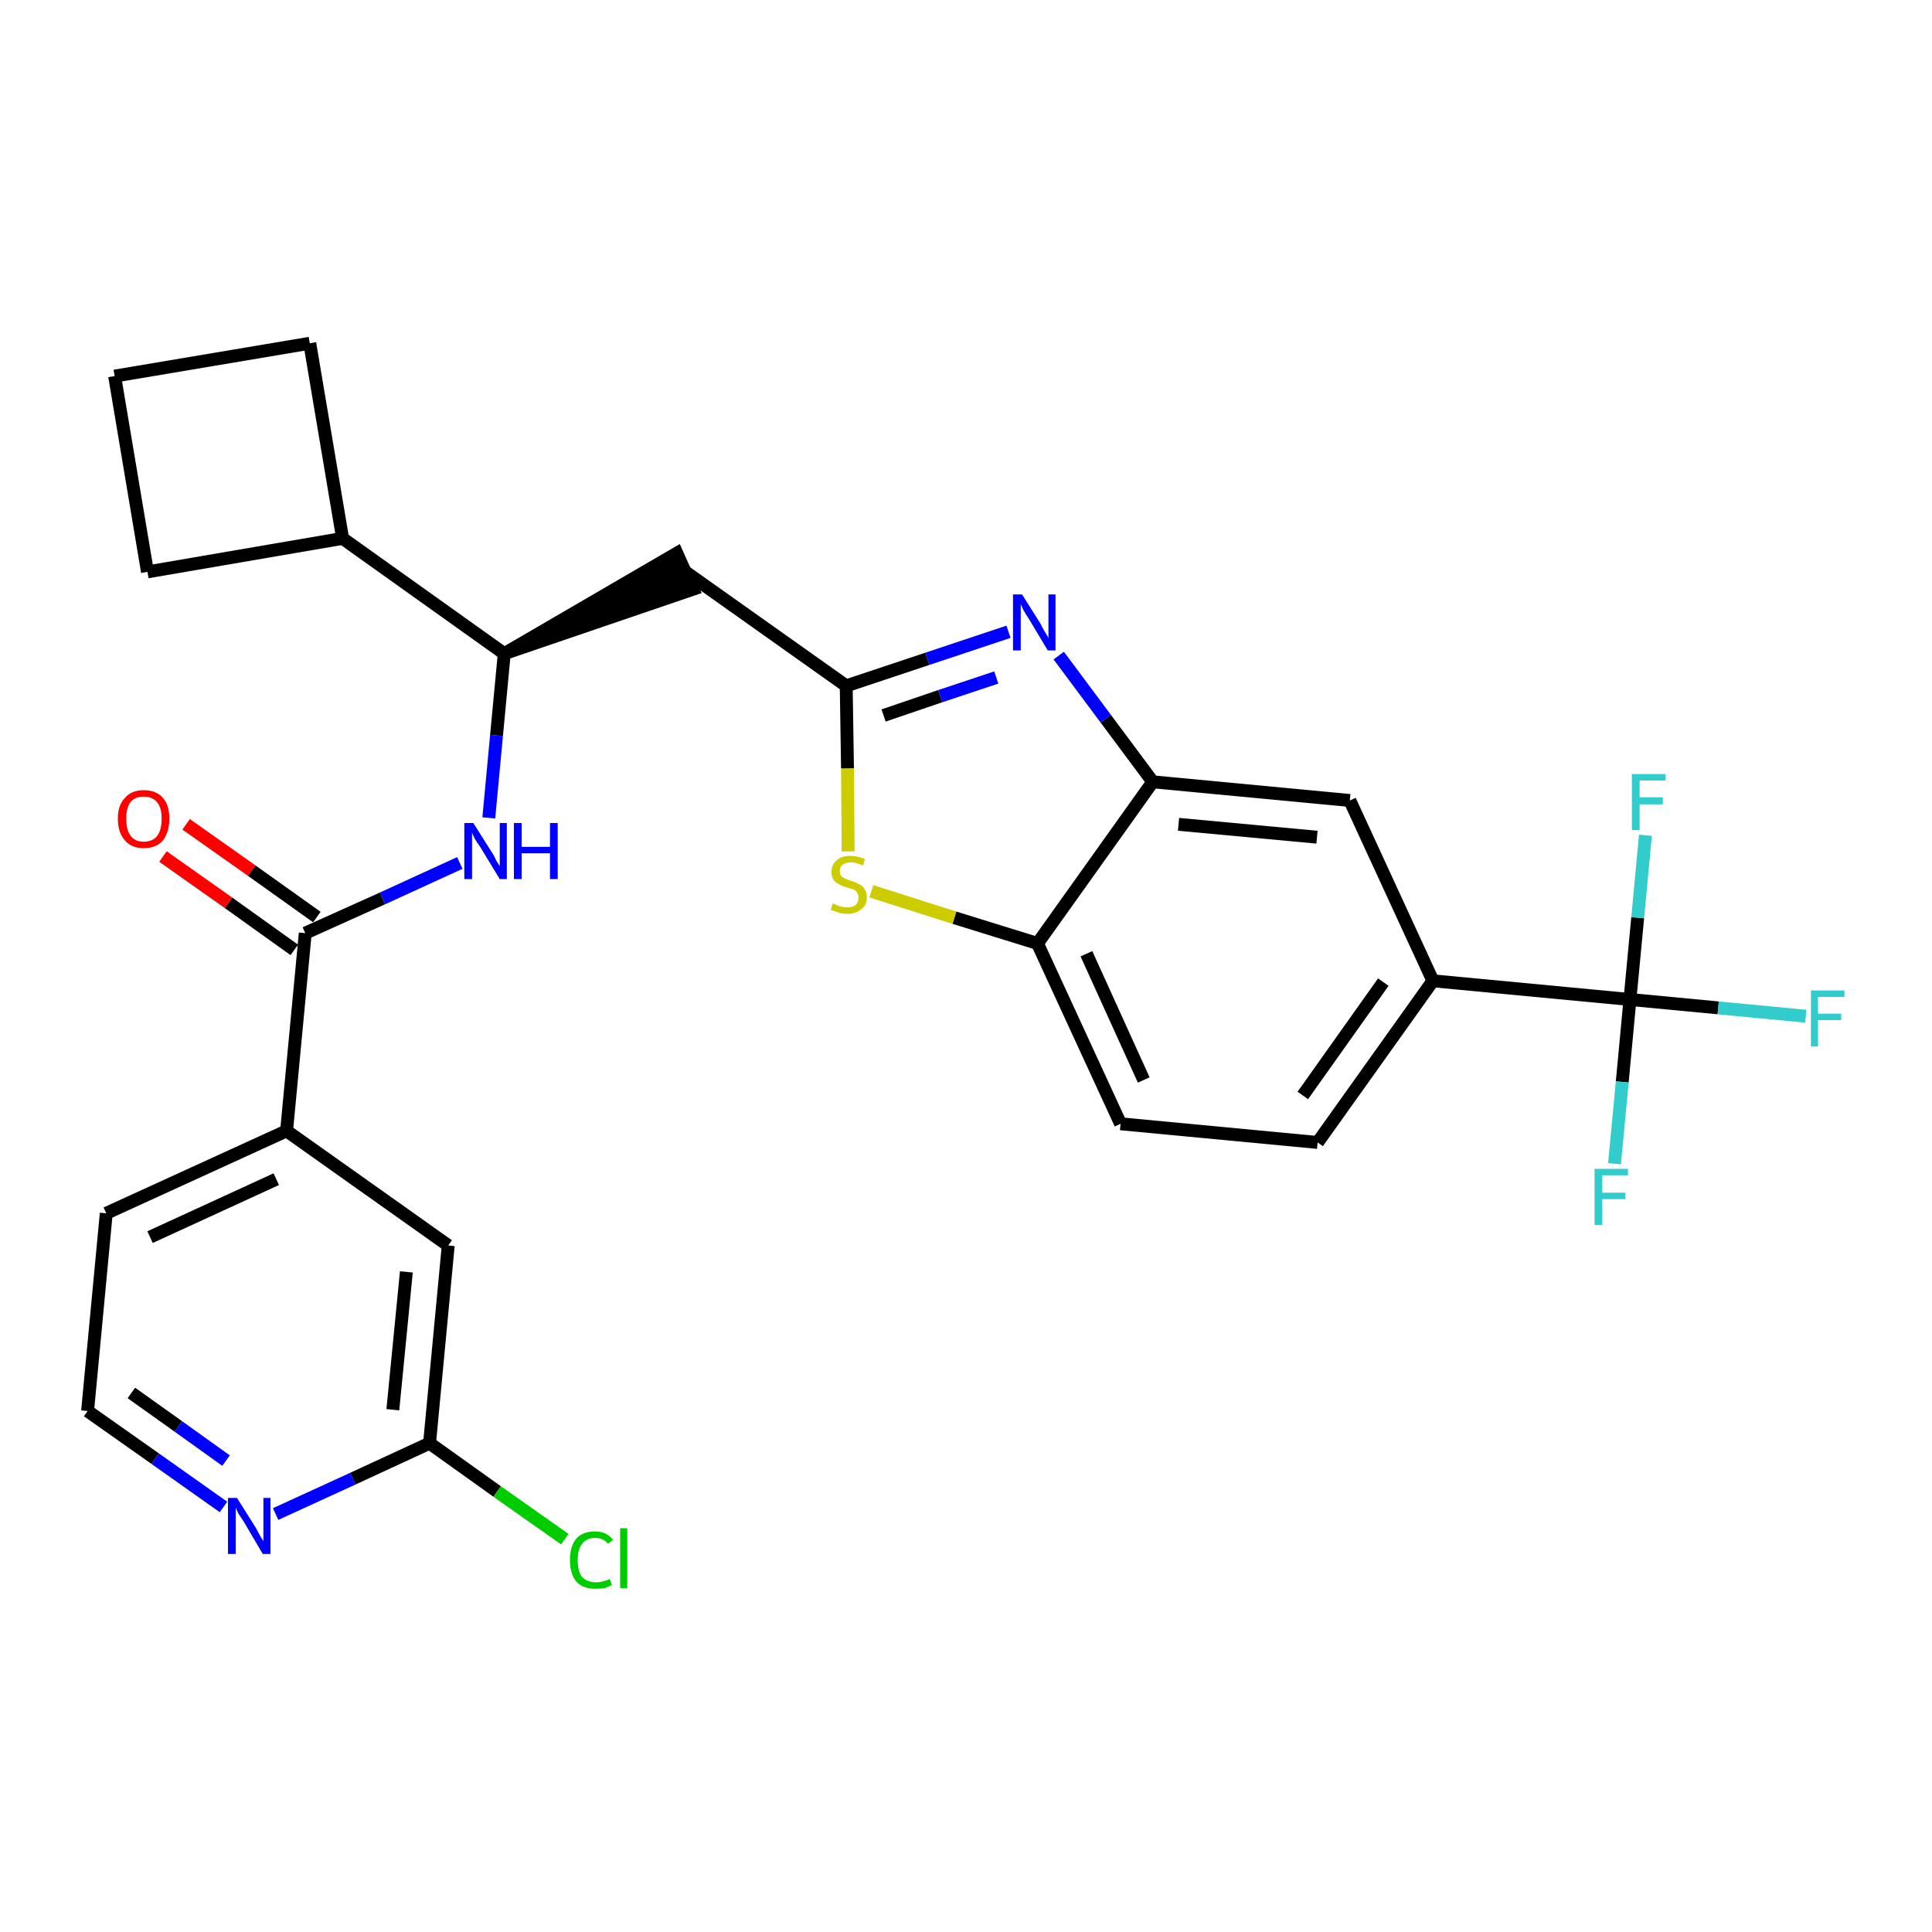 <?xml version='1.0' encoding='iso-8859-1'?>
<svg version='1.1' baseProfile='full'
              xmlns='http://www.w3.org/2000/svg'
                      xmlns:rdkit='http://www.rdkit.org/xml'
                      xmlns:xlink='http://www.w3.org/1999/xlink'
                  xml:space='preserve'
width='300px' height='300px' viewBox='0 0 300 300'>
<!-- END OF HEADER -->
<path class='bond-0 atom-0 atom-1' d='M 25.3,133.0 L 35.5,140.2' style='fill:none;fill-rule:evenodd;stroke:#FF0000;stroke-width:2.0px;stroke-linecap:butt;stroke-linejoin:miter;stroke-opacity:1' />
<path class='bond-0 atom-0 atom-1' d='M 35.5,140.2 L 45.7,147.5' style='fill:none;fill-rule:evenodd;stroke:#000000;stroke-width:2.0px;stroke-linecap:butt;stroke-linejoin:miter;stroke-opacity:1' />
<path class='bond-0 atom-0 atom-1' d='M 28.9,128.0 L 39.1,135.2' style='fill:none;fill-rule:evenodd;stroke:#FF0000;stroke-width:2.0px;stroke-linecap:butt;stroke-linejoin:miter;stroke-opacity:1' />
<path class='bond-0 atom-0 atom-1' d='M 39.1,135.2 L 49.2,142.4' style='fill:none;fill-rule:evenodd;stroke:#000000;stroke-width:2.0px;stroke-linecap:butt;stroke-linejoin:miter;stroke-opacity:1' />
<path class='bond-1 atom-1 atom-2' d='M 47.4,144.9 L 59.4,139.5' style='fill:none;fill-rule:evenodd;stroke:#000000;stroke-width:2.0px;stroke-linecap:butt;stroke-linejoin:miter;stroke-opacity:1' />
<path class='bond-1 atom-1 atom-2' d='M 59.4,139.5 L 71.4,134.0' style='fill:none;fill-rule:evenodd;stroke:#0000FF;stroke-width:2.0px;stroke-linecap:butt;stroke-linejoin:miter;stroke-opacity:1' />
<path class='bond-21 atom-1 atom-22' d='M 47.4,144.9 L 44.5,175.6' style='fill:none;fill-rule:evenodd;stroke:#000000;stroke-width:2.0px;stroke-linecap:butt;stroke-linejoin:miter;stroke-opacity:1' />
<path class='bond-2 atom-2 atom-3' d='M 75.9,127.0 L 77.1,114.2' style='fill:none;fill-rule:evenodd;stroke:#0000FF;stroke-width:2.0px;stroke-linecap:butt;stroke-linejoin:miter;stroke-opacity:1' />
<path class='bond-2 atom-2 atom-3' d='M 77.1,114.2 L 78.3,101.5' style='fill:none;fill-rule:evenodd;stroke:#000000;stroke-width:2.0px;stroke-linecap:butt;stroke-linejoin:miter;stroke-opacity:1' />
<path class='bond-3 atom-3 atom-4' d='M 78.3,101.5 L 107.6,91.5 L 105.1,85.9 Z' style='fill:#000000;fill-rule:evenodd;fill-opacity:1;stroke:#000000;stroke-width:2.0px;stroke-linecap:butt;stroke-linejoin:miter;stroke-opacity:1;' />
<path class='bond-17 atom-3 atom-18' d='M 78.3,101.5 L 53.2,83.6' style='fill:none;fill-rule:evenodd;stroke:#000000;stroke-width:2.0px;stroke-linecap:butt;stroke-linejoin:miter;stroke-opacity:1' />
<path class='bond-4 atom-4 atom-5' d='M 106.3,88.7 L 131.4,106.5' style='fill:none;fill-rule:evenodd;stroke:#000000;stroke-width:2.0px;stroke-linecap:butt;stroke-linejoin:miter;stroke-opacity:1' />
<path class='bond-5 atom-5 atom-6' d='M 131.4,106.5 L 144.0,102.3' style='fill:none;fill-rule:evenodd;stroke:#000000;stroke-width:2.0px;stroke-linecap:butt;stroke-linejoin:miter;stroke-opacity:1' />
<path class='bond-5 atom-5 atom-6' d='M 144.0,102.3 L 156.6,98.1' style='fill:none;fill-rule:evenodd;stroke:#0000FF;stroke-width:2.0px;stroke-linecap:butt;stroke-linejoin:miter;stroke-opacity:1' />
<path class='bond-5 atom-5 atom-6' d='M 137.2,111.1 L 146.0,108.1' style='fill:none;fill-rule:evenodd;stroke:#000000;stroke-width:2.0px;stroke-linecap:butt;stroke-linejoin:miter;stroke-opacity:1' />
<path class='bond-5 atom-5 atom-6' d='M 146.0,108.1 L 154.7,105.2' style='fill:none;fill-rule:evenodd;stroke:#0000FF;stroke-width:2.0px;stroke-linecap:butt;stroke-linejoin:miter;stroke-opacity:1' />
<path class='bond-28 atom-17 atom-5' d='M 131.7,132.2 L 131.6,119.3' style='fill:none;fill-rule:evenodd;stroke:#CCCC00;stroke-width:2.0px;stroke-linecap:butt;stroke-linejoin:miter;stroke-opacity:1' />
<path class='bond-28 atom-17 atom-5' d='M 131.6,119.3 L 131.4,106.5' style='fill:none;fill-rule:evenodd;stroke:#000000;stroke-width:2.0px;stroke-linecap:butt;stroke-linejoin:miter;stroke-opacity:1' />
<path class='bond-6 atom-6 atom-7' d='M 164.4,101.8 L 171.7,111.6' style='fill:none;fill-rule:evenodd;stroke:#0000FF;stroke-width:2.0px;stroke-linecap:butt;stroke-linejoin:miter;stroke-opacity:1' />
<path class='bond-6 atom-6 atom-7' d='M 171.7,111.6 L 179.0,121.4' style='fill:none;fill-rule:evenodd;stroke:#000000;stroke-width:2.0px;stroke-linecap:butt;stroke-linejoin:miter;stroke-opacity:1' />
<path class='bond-7 atom-7 atom-8' d='M 179.0,121.4 L 209.6,124.3' style='fill:none;fill-rule:evenodd;stroke:#000000;stroke-width:2.0px;stroke-linecap:butt;stroke-linejoin:miter;stroke-opacity:1' />
<path class='bond-7 atom-7 atom-8' d='M 183.0,128.0 L 204.5,130.0' style='fill:none;fill-rule:evenodd;stroke:#000000;stroke-width:2.0px;stroke-linecap:butt;stroke-linejoin:miter;stroke-opacity:1' />
<path class='bond-31 atom-16 atom-7' d='M 161.1,146.5 L 179.0,121.4' style='fill:none;fill-rule:evenodd;stroke:#000000;stroke-width:2.0px;stroke-linecap:butt;stroke-linejoin:miter;stroke-opacity:1' />
<path class='bond-8 atom-8 atom-9' d='M 209.6,124.3 L 222.5,152.3' style='fill:none;fill-rule:evenodd;stroke:#000000;stroke-width:2.0px;stroke-linecap:butt;stroke-linejoin:miter;stroke-opacity:1' />
<path class='bond-9 atom-9 atom-10' d='M 222.5,152.3 L 253.1,155.2' style='fill:none;fill-rule:evenodd;stroke:#000000;stroke-width:2.0px;stroke-linecap:butt;stroke-linejoin:miter;stroke-opacity:1' />
<path class='bond-13 atom-9 atom-14' d='M 222.5,152.3 L 204.6,177.4' style='fill:none;fill-rule:evenodd;stroke:#000000;stroke-width:2.0px;stroke-linecap:butt;stroke-linejoin:miter;stroke-opacity:1' />
<path class='bond-13 atom-9 atom-14' d='M 214.8,152.5 L 202.3,170.1' style='fill:none;fill-rule:evenodd;stroke:#000000;stroke-width:2.0px;stroke-linecap:butt;stroke-linejoin:miter;stroke-opacity:1' />
<path class='bond-10 atom-10 atom-11' d='M 253.1,155.2 L 266.8,156.5' style='fill:none;fill-rule:evenodd;stroke:#000000;stroke-width:2.0px;stroke-linecap:butt;stroke-linejoin:miter;stroke-opacity:1' />
<path class='bond-10 atom-10 atom-11' d='M 266.8,156.5 L 280.4,157.8' style='fill:none;fill-rule:evenodd;stroke:#33CCCC;stroke-width:2.0px;stroke-linecap:butt;stroke-linejoin:miter;stroke-opacity:1' />
<path class='bond-11 atom-10 atom-12' d='M 253.1,155.2 L 251.9,168.0' style='fill:none;fill-rule:evenodd;stroke:#000000;stroke-width:2.0px;stroke-linecap:butt;stroke-linejoin:miter;stroke-opacity:1' />
<path class='bond-11 atom-10 atom-12' d='M 251.9,168.0 L 250.7,180.7' style='fill:none;fill-rule:evenodd;stroke:#33CCCC;stroke-width:2.0px;stroke-linecap:butt;stroke-linejoin:miter;stroke-opacity:1' />
<path class='bond-12 atom-10 atom-13' d='M 253.1,155.2 L 254.3,142.5' style='fill:none;fill-rule:evenodd;stroke:#000000;stroke-width:2.0px;stroke-linecap:butt;stroke-linejoin:miter;stroke-opacity:1' />
<path class='bond-12 atom-10 atom-13' d='M 254.3,142.5 L 255.5,129.7' style='fill:none;fill-rule:evenodd;stroke:#33CCCC;stroke-width:2.0px;stroke-linecap:butt;stroke-linejoin:miter;stroke-opacity:1' />
<path class='bond-14 atom-14 atom-15' d='M 204.6,177.4 L 174.0,174.5' style='fill:none;fill-rule:evenodd;stroke:#000000;stroke-width:2.0px;stroke-linecap:butt;stroke-linejoin:miter;stroke-opacity:1' />
<path class='bond-15 atom-15 atom-16' d='M 174.0,174.5 L 161.1,146.5' style='fill:none;fill-rule:evenodd;stroke:#000000;stroke-width:2.0px;stroke-linecap:butt;stroke-linejoin:miter;stroke-opacity:1' />
<path class='bond-15 atom-15 atom-16' d='M 177.6,167.7 L 168.7,148.1' style='fill:none;fill-rule:evenodd;stroke:#000000;stroke-width:2.0px;stroke-linecap:butt;stroke-linejoin:miter;stroke-opacity:1' />
<path class='bond-16 atom-16 atom-17' d='M 161.1,146.5 L 148.2,142.5' style='fill:none;fill-rule:evenodd;stroke:#000000;stroke-width:2.0px;stroke-linecap:butt;stroke-linejoin:miter;stroke-opacity:1' />
<path class='bond-16 atom-16 atom-17' d='M 148.2,142.5 L 135.3,138.4' style='fill:none;fill-rule:evenodd;stroke:#CCCC00;stroke-width:2.0px;stroke-linecap:butt;stroke-linejoin:miter;stroke-opacity:1' />
<path class='bond-18 atom-18 atom-19' d='M 53.2,83.6 L 48.1,53.3' style='fill:none;fill-rule:evenodd;stroke:#000000;stroke-width:2.0px;stroke-linecap:butt;stroke-linejoin:miter;stroke-opacity:1' />
<path class='bond-29 atom-21 atom-18' d='M 22.9,88.8 L 53.2,83.6' style='fill:none;fill-rule:evenodd;stroke:#000000;stroke-width:2.0px;stroke-linecap:butt;stroke-linejoin:miter;stroke-opacity:1' />
<path class='bond-19 atom-19 atom-20' d='M 48.1,53.3 L 17.8,58.4' style='fill:none;fill-rule:evenodd;stroke:#000000;stroke-width:2.0px;stroke-linecap:butt;stroke-linejoin:miter;stroke-opacity:1' />
<path class='bond-20 atom-20 atom-21' d='M 17.8,58.4 L 22.9,88.8' style='fill:none;fill-rule:evenodd;stroke:#000000;stroke-width:2.0px;stroke-linecap:butt;stroke-linejoin:miter;stroke-opacity:1' />
<path class='bond-22 atom-22 atom-23' d='M 44.5,175.6 L 16.5,188.4' style='fill:none;fill-rule:evenodd;stroke:#000000;stroke-width:2.0px;stroke-linecap:butt;stroke-linejoin:miter;stroke-opacity:1' />
<path class='bond-22 atom-22 atom-23' d='M 42.9,183.1 L 23.3,192.1' style='fill:none;fill-rule:evenodd;stroke:#000000;stroke-width:2.0px;stroke-linecap:butt;stroke-linejoin:miter;stroke-opacity:1' />
<path class='bond-30 atom-28 atom-22' d='M 69.6,193.4 L 44.5,175.6' style='fill:none;fill-rule:evenodd;stroke:#000000;stroke-width:2.0px;stroke-linecap:butt;stroke-linejoin:miter;stroke-opacity:1' />
<path class='bond-23 atom-23 atom-24' d='M 16.5,188.4 L 13.6,219.1' style='fill:none;fill-rule:evenodd;stroke:#000000;stroke-width:2.0px;stroke-linecap:butt;stroke-linejoin:miter;stroke-opacity:1' />
<path class='bond-24 atom-24 atom-25' d='M 13.6,219.1 L 24.1,226.5' style='fill:none;fill-rule:evenodd;stroke:#000000;stroke-width:2.0px;stroke-linecap:butt;stroke-linejoin:miter;stroke-opacity:1' />
<path class='bond-24 atom-24 atom-25' d='M 24.1,226.5 L 34.7,234.0' style='fill:none;fill-rule:evenodd;stroke:#0000FF;stroke-width:2.0px;stroke-linecap:butt;stroke-linejoin:miter;stroke-opacity:1' />
<path class='bond-24 atom-24 atom-25' d='M 20.4,216.3 L 27.7,221.5' style='fill:none;fill-rule:evenodd;stroke:#000000;stroke-width:2.0px;stroke-linecap:butt;stroke-linejoin:miter;stroke-opacity:1' />
<path class='bond-24 atom-24 atom-25' d='M 27.7,221.5 L 35.1,226.8' style='fill:none;fill-rule:evenodd;stroke:#0000FF;stroke-width:2.0px;stroke-linecap:butt;stroke-linejoin:miter;stroke-opacity:1' />
<path class='bond-25 atom-25 atom-26' d='M 42.8,235.1 L 54.8,229.6' style='fill:none;fill-rule:evenodd;stroke:#0000FF;stroke-width:2.0px;stroke-linecap:butt;stroke-linejoin:miter;stroke-opacity:1' />
<path class='bond-25 atom-25 atom-26' d='M 54.8,229.6 L 66.7,224.1' style='fill:none;fill-rule:evenodd;stroke:#000000;stroke-width:2.0px;stroke-linecap:butt;stroke-linejoin:miter;stroke-opacity:1' />
<path class='bond-26 atom-26 atom-27' d='M 66.7,224.1 L 77.2,231.6' style='fill:none;fill-rule:evenodd;stroke:#000000;stroke-width:2.0px;stroke-linecap:butt;stroke-linejoin:miter;stroke-opacity:1' />
<path class='bond-26 atom-26 atom-27' d='M 77.2,231.6 L 87.7,239.0' style='fill:none;fill-rule:evenodd;stroke:#00CC00;stroke-width:2.0px;stroke-linecap:butt;stroke-linejoin:miter;stroke-opacity:1' />
<path class='bond-27 atom-26 atom-28' d='M 66.7,224.1 L 69.6,193.4' style='fill:none;fill-rule:evenodd;stroke:#000000;stroke-width:2.0px;stroke-linecap:butt;stroke-linejoin:miter;stroke-opacity:1' />
<path class='bond-27 atom-26 atom-28' d='M 61.0,218.9 L 63.1,197.5' style='fill:none;fill-rule:evenodd;stroke:#000000;stroke-width:2.0px;stroke-linecap:butt;stroke-linejoin:miter;stroke-opacity:1' />
<path  class='atom-0' d='M 18.3 127.1
Q 18.3 125.0, 19.4 123.9
Q 20.4 122.7, 22.3 122.7
Q 24.3 122.7, 25.3 123.9
Q 26.3 125.0, 26.3 127.1
Q 26.3 129.2, 25.3 130.5
Q 24.3 131.7, 22.3 131.7
Q 20.4 131.7, 19.4 130.5
Q 18.3 129.3, 18.3 127.1
M 22.3 130.7
Q 23.7 130.7, 24.4 129.8
Q 25.1 128.9, 25.1 127.1
Q 25.1 125.4, 24.4 124.6
Q 23.7 123.7, 22.3 123.7
Q 21.0 123.7, 20.3 124.5
Q 19.6 125.4, 19.6 127.1
Q 19.6 128.9, 20.3 129.8
Q 21.0 130.7, 22.3 130.7
' fill='#FF0000'/>
<path  class='atom-2' d='M 73.5 127.8
L 76.4 132.4
Q 76.7 132.8, 77.1 133.7
Q 77.6 134.5, 77.6 134.5
L 77.6 127.8
L 78.7 127.8
L 78.7 136.5
L 77.6 136.5
L 74.5 131.4
Q 74.1 130.9, 73.7 130.2
Q 73.4 129.5, 73.3 129.3
L 73.3 136.5
L 72.1 136.5
L 72.1 127.8
L 73.5 127.8
' fill='#0000FF'/>
<path  class='atom-2' d='M 79.8 127.8
L 81.0 127.8
L 81.0 131.5
L 85.4 131.5
L 85.4 127.8
L 86.6 127.8
L 86.6 136.5
L 85.4 136.5
L 85.4 132.5
L 81.0 132.5
L 81.0 136.5
L 79.8 136.5
L 79.8 127.8
' fill='#0000FF'/>
<path  class='atom-6' d='M 158.7 92.3
L 161.6 96.9
Q 161.8 97.4, 162.3 98.2
Q 162.8 99.0, 162.8 99.1
L 162.8 92.3
L 163.9 92.3
L 163.9 101.0
L 162.7 101.0
L 159.7 96.0
Q 159.3 95.4, 158.9 94.7
Q 158.6 94.0, 158.5 93.8
L 158.5 101.0
L 157.3 101.0
L 157.3 92.3
L 158.7 92.3
' fill='#0000FF'/>
<path  class='atom-11' d='M 281.2 153.8
L 286.4 153.8
L 286.4 154.8
L 282.3 154.8
L 282.3 157.4
L 285.9 157.4
L 285.9 158.4
L 282.3 158.4
L 282.3 162.5
L 281.2 162.5
L 281.2 153.8
' fill='#33CCCC'/>
<path  class='atom-12' d='M 247.6 181.5
L 252.8 181.5
L 252.8 182.5
L 248.8 182.5
L 248.8 185.2
L 252.4 185.2
L 252.4 186.2
L 248.8 186.2
L 248.8 190.2
L 247.6 190.2
L 247.6 181.5
' fill='#33CCCC'/>
<path  class='atom-13' d='M 253.4 120.2
L 258.6 120.2
L 258.6 121.2
L 254.6 121.2
L 254.6 123.8
L 258.2 123.8
L 258.2 124.9
L 254.6 124.9
L 254.6 128.9
L 253.4 128.9
L 253.4 120.2
' fill='#33CCCC'/>
<path  class='atom-17' d='M 129.3 140.3
Q 129.4 140.3, 129.8 140.5
Q 130.2 140.7, 130.7 140.8
Q 131.1 140.9, 131.6 140.9
Q 132.4 140.9, 132.9 140.5
Q 133.3 140.1, 133.3 139.4
Q 133.3 138.9, 133.1 138.6
Q 132.9 138.3, 132.5 138.1
Q 132.1 138.0, 131.5 137.8
Q 130.7 137.6, 130.3 137.3
Q 129.8 137.1, 129.5 136.7
Q 129.1 136.2, 129.1 135.4
Q 129.1 134.3, 129.9 133.6
Q 130.6 132.9, 132.1 132.9
Q 133.1 132.9, 134.3 133.4
L 134.0 134.4
Q 132.9 133.9, 132.2 133.9
Q 131.3 133.9, 130.8 134.3
Q 130.4 134.6, 130.4 135.3
Q 130.4 135.7, 130.6 136.0
Q 130.9 136.3, 131.2 136.4
Q 131.6 136.6, 132.2 136.8
Q 132.9 137.0, 133.4 137.3
Q 133.9 137.5, 134.2 138.0
Q 134.6 138.5, 134.6 139.4
Q 134.6 140.6, 133.7 141.2
Q 132.9 141.9, 131.6 141.9
Q 130.8 141.9, 130.2 141.7
Q 129.7 141.5, 129.0 141.3
L 129.3 140.3
' fill='#CCCC00'/>
<path  class='atom-25' d='M 36.8 232.6
L 39.7 237.2
Q 39.9 237.6, 40.4 238.5
Q 40.9 239.3, 40.9 239.3
L 40.9 232.6
L 42.0 232.6
L 42.0 241.3
L 40.8 241.3
L 37.8 236.2
Q 37.4 235.6, 37.0 235.0
Q 36.7 234.3, 36.6 234.1
L 36.6 241.3
L 35.4 241.3
L 35.4 232.6
L 36.8 232.6
' fill='#0000FF'/>
<path  class='atom-27' d='M 88.5 242.2
Q 88.5 240.1, 89.5 238.9
Q 90.5 237.8, 92.4 237.8
Q 94.2 237.8, 95.2 239.1
L 94.4 239.7
Q 93.7 238.8, 92.4 238.8
Q 91.1 238.8, 90.4 239.7
Q 89.7 240.6, 89.7 242.2
Q 89.7 244.0, 90.4 244.9
Q 91.2 245.7, 92.6 245.7
Q 93.5 245.7, 94.7 245.2
L 95.0 246.1
Q 94.5 246.4, 93.9 246.6
Q 93.2 246.7, 92.4 246.7
Q 90.5 246.7, 89.5 245.6
Q 88.5 244.4, 88.5 242.2
' fill='#00CC00'/>
<path  class='atom-27' d='M 96.3 237.3
L 97.4 237.3
L 97.4 246.6
L 96.3 246.6
L 96.3 237.3
' fill='#00CC00'/>
</svg>
